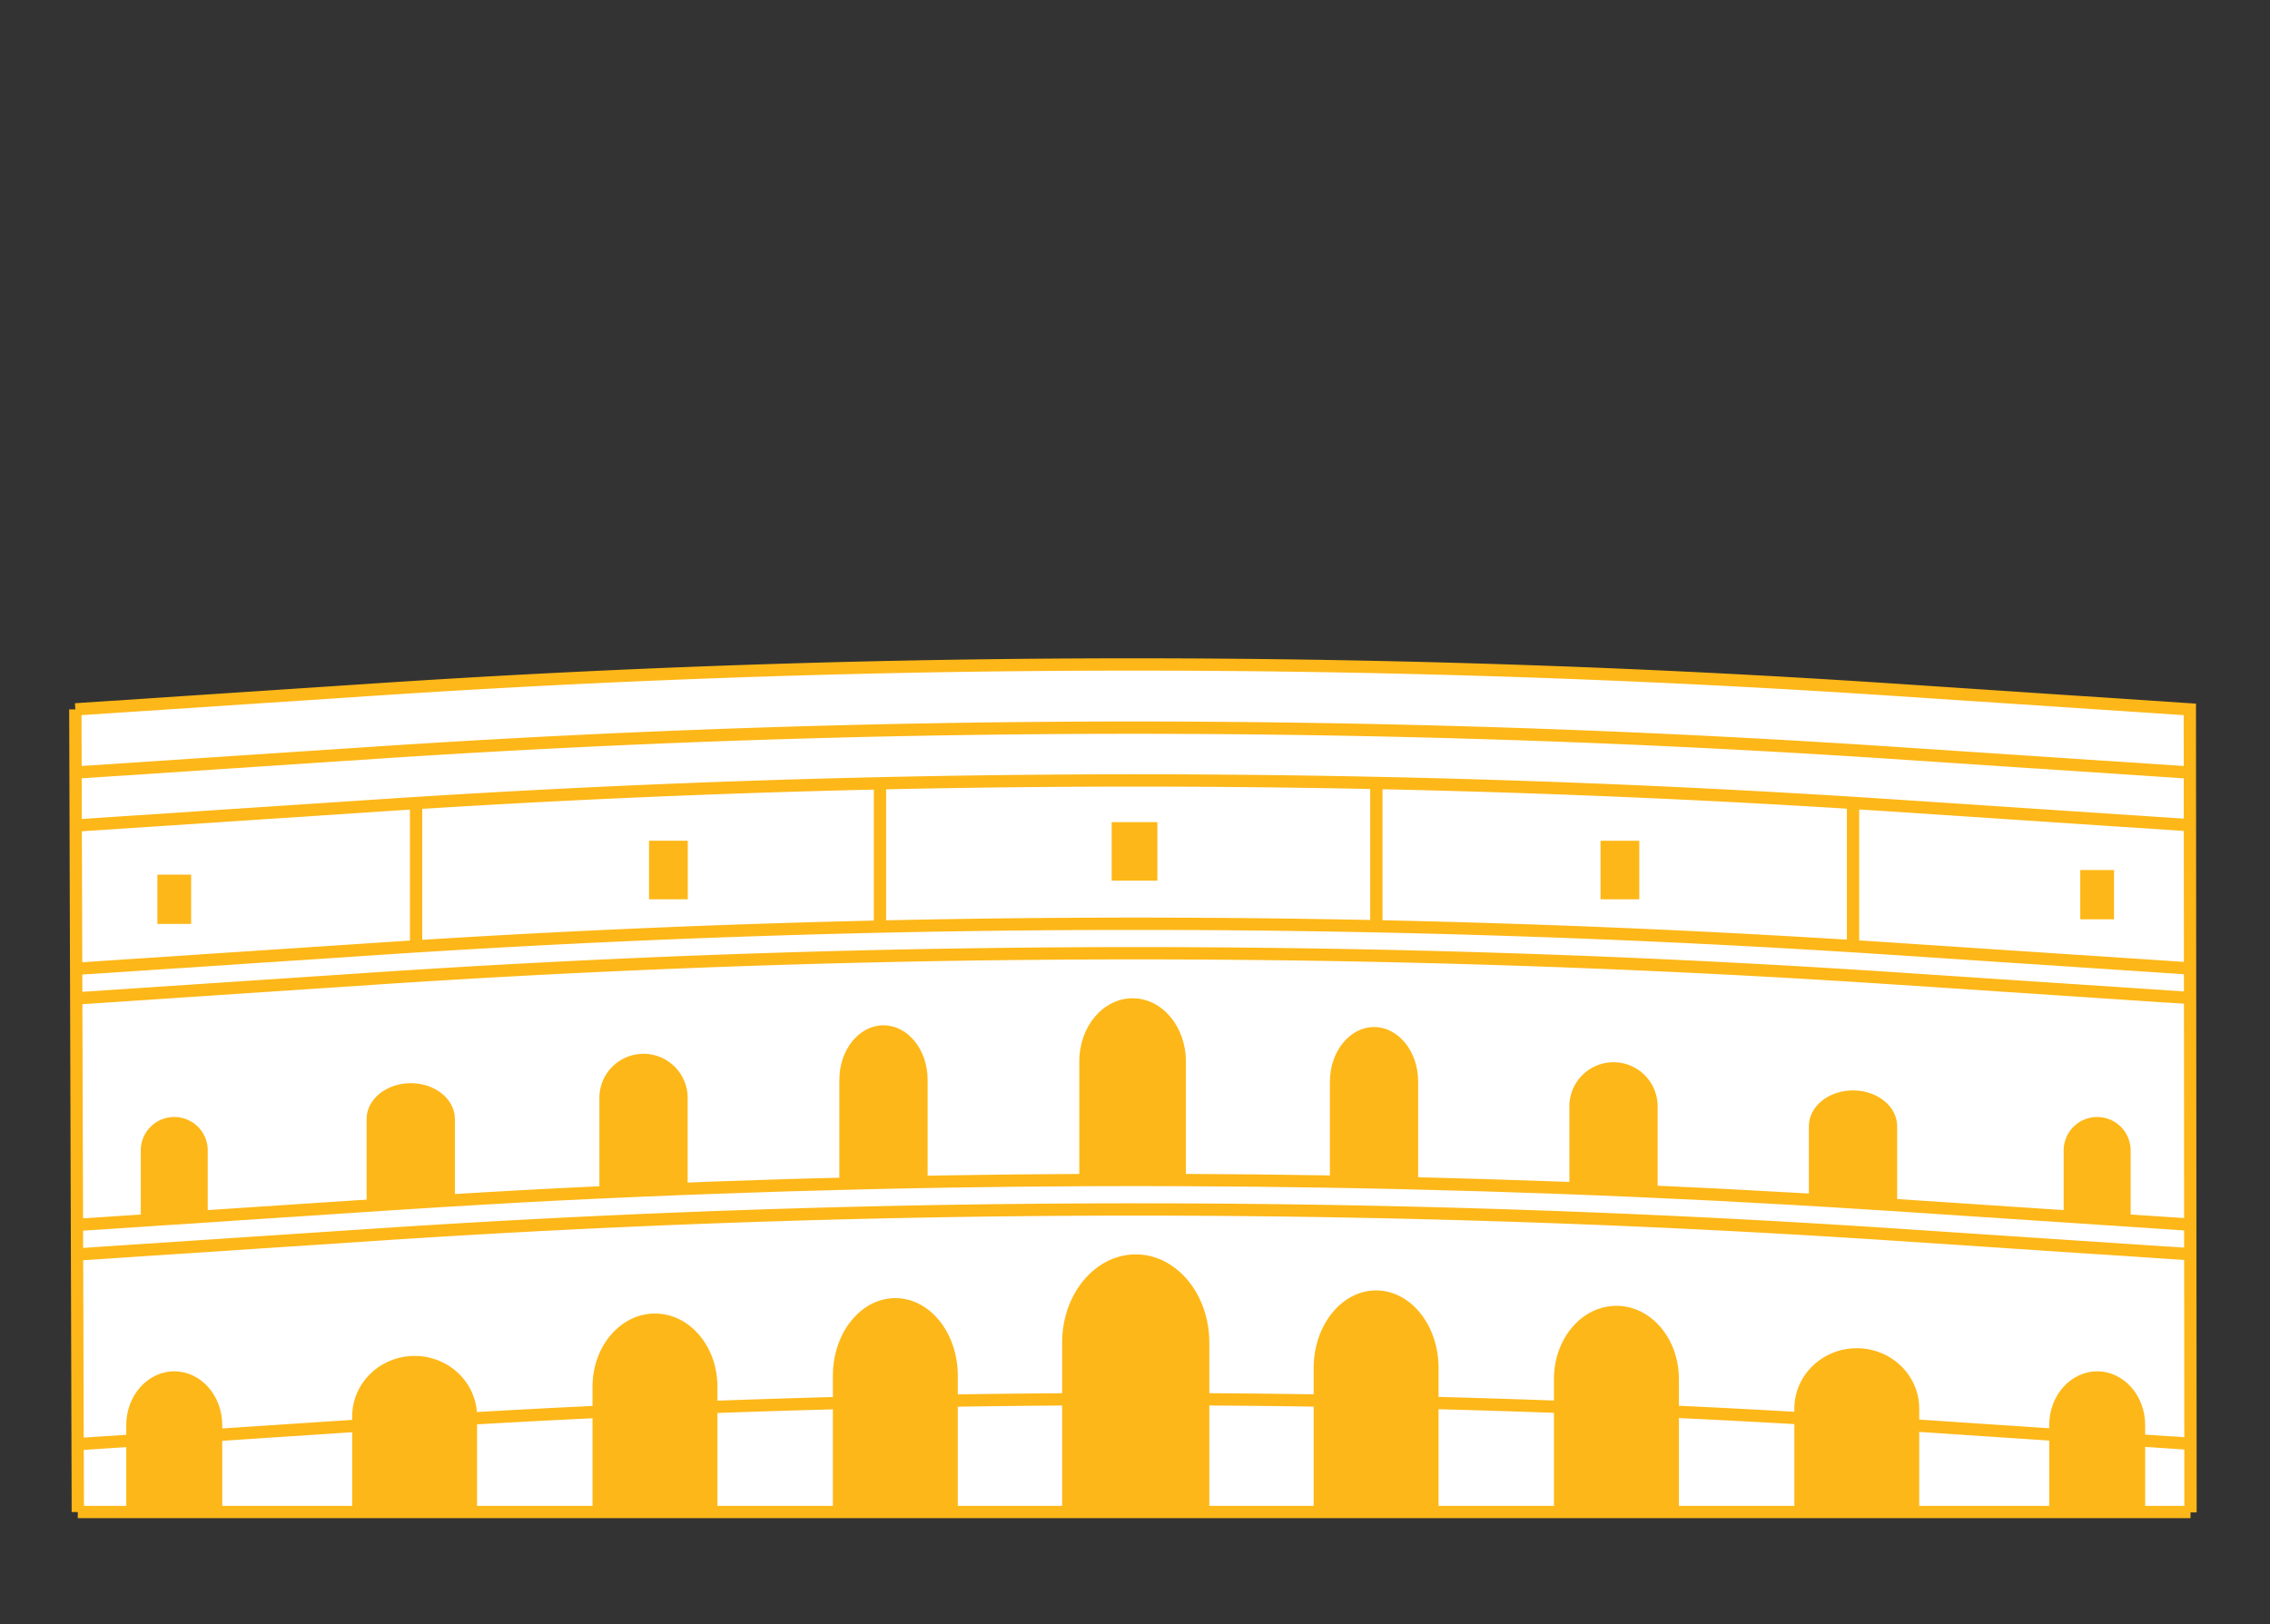 <svg xmlns="http://www.w3.org/2000/svg" viewBox="0 0 738 528.12"><rect x="0" y="0" width="738" height="528.12" fill="#333333" stroke="none"/><title>allston</title><g id="allston"><path d="M25.29,491.7H712.16v.13l-.22-261.14h0l-98.43-6.54a3726.27,3726.27,0,0,0-489.37-.06l-99.65,6.59" fill="#fff" stroke="#fdb718" stroke-miterlimit="10" stroke-width="4"/><line x1="25.3" y1="491.7" x2="24.49" y2="230.69" fill="#fff" stroke="#fdb718" stroke-miterlimit="10" stroke-width="4"/><path d="M25.42,268.4l99.65-6.59a3726.27,3726.27,0,0,1,489.37.06l98.43,6.54" fill="#fff" stroke="#fdb718" stroke-miterlimit="10" stroke-width="4"/><path d="M24.49,251.23l99.65-6.59a3726.27,3726.27,0,0,1,489.37.06l98.43,6.54" fill="#fff" stroke="#fdb718" stroke-miterlimit="10" stroke-width="4"/><path d="M25.42,315l99.65-6.59a3726.27,3726.27,0,0,1,489.37.06L712.87,315" fill="#fff" stroke="#fdb718" stroke-miterlimit="10" stroke-width="4"/><path d="M25.42,324.63,125.07,318a3726.27,3726.27,0,0,1,489.37.06l98.43,6.54" fill="#fff" stroke="#fdb718" stroke-miterlimit="10" stroke-width="4"/><path d="M26.05,469.57,125.71,463a3726.27,3726.27,0,0,1,489.37.06l98.43,6.54" fill="#fff" stroke="#fdb718" stroke-miterlimit="10" stroke-width="4"/><path d="M712.87,398.31l-29.29-1.95-21.1-1.4-48-3.19L610,391.5q-13.88-.91-27.8-1.7-23.77-1.38-47.64-2.42-13.89-.63-27.81-1.14-23.79-.88-47.64-1.45-13.89-.34-27.8-.57-22.67-.38-45.37-.47-16.78-.09-33.58,0-22.08.1-44.14.46-13.91.23-27.81.56-23.48.55-46.91,1.41-13.92.49-27.8,1.11-23.87,1-47.64,2.4-13.93.79-27.81,1.7l-5.16.33-47.3,3.12-21.1,1.4-31.25,2.06" fill="#fff" stroke="#fdb718" stroke-miterlimit="10" stroke-width="4"/><path d="M25.42,407.91l99.65-6.59a3726.23,3726.23,0,0,1,489.37.06l98.43,6.54" fill="#fff" stroke="#fdb718" stroke-miterlimit="10" stroke-width="4"/><line x1="135.27" y1="261.81" x2="135.27" y2="307.72" fill="#fff" stroke="#fdb718" stroke-miterlimit="10" stroke-width="4"/><line x1="286.09" y1="255.96" x2="286.09" y2="301.34" fill="#fff" stroke="#fdb718" stroke-miterlimit="10" stroke-width="4"/><line x1="447.47" y1="255.96" x2="447.47" y2="301.23" fill="#fff" stroke="#fdb718" stroke-miterlimit="10" stroke-width="4"/><line x1="602.44" y1="261.81" x2="602.44" y2="307.71" fill="#fff" stroke="#fdb718" stroke-miterlimit="10" stroke-width="4"/><path d="M393.16,436.6v55.1H345.31V436.6c0-15.83,10.72-28.68,23.93-28.68S393.16,420.77,393.16,436.6Z" fill="#fdb718"/><path d="M467.69,491.7V444.86c0-13.94-9.09-25.22-20.3-25.22s-20.3,11.29-20.3,25.22V491.7Z" fill="#fdb718"/><path d="M545.82,448.39V491.7H505.21V448.39c0-13.12,9.09-23.75,20.3-23.75S545.82,435.27,545.82,448.39Z" fill="#fdb718"/><path d="M583.36,491.7V458.08c0-10.85,9.09-19.65,20.3-19.65s20.3,8.8,20.3,19.65V491.7Z" fill="#fdb718"/><path d="M697.41,491.7V463.39c0-9.63-7-17.44-15.59-17.44s-15.59,7.81-15.59,17.44V491.7Z" fill="#fdb718"/><path d="M385.54,345.13v38.62q-17.32-.09-34.65,0V345.13c0-11.32,7.75-20.5,17.33-20.5S385.54,333.81,385.54,345.13Z" fill="#fdb718"/><path d="M461.06,351.72v33.06q-14.34-.34-28.69-.57V351.72c0-9.78,6.43-17.73,14.35-17.73S461.06,341.94,461.06,351.72Z" fill="#fdb718"/><path d="M538.92,359.78v27.59q-14.34-.63-28.7-1.14V359.78a14.35,14.35,0,0,1,28.7,0Z" fill="#fdb718"/><path d="M616.78,391.5V366.23c0-6.43-6.42-11.64-14.35-11.64s-14.35,5.21-14.35,11.64v23.56Z" fill="#fdb718"/><path d="M692.7,374.46v21.91L670.92,395V374.46a10.89,10.89,0,1,1,21.77,0Z" fill="#fdb718"/><path d="M223.56,357.42v28.76q-14.36.49-28.69,1.11V357.42a14.35,14.35,0,1,1,28.69,0Z" fill="#fdb718"/><path d="M147.89,389.69V363.88c0-6.43-6.43-11.64-14.35-11.64s-14.35,5.21-14.35,11.64v27.51Z" fill="#fdb718"/><rect x="361.42" y="267.35" width="14.85" height="19.04" fill="#fdb718"/><rect x="520.35" y="273.41" width="12.6" height="19.04" fill="#fdb718"/><rect x="676.32" y="282.93" width="10.97" height="16.02" fill="#fdb718"/><rect x="211" y="273.41" width="12.6" height="19.04" transform="translate(434.6 565.85) rotate(-180)" fill="#fdb718"/><rect x="51.17" y="284.44" width="10.97" height="16.02" transform="translate(113.31 584.89) rotate(-180)" fill="#fdb718"/><path d="M301.58,351.14v33.07q-14.35.23-28.7.56V351.14c0-9.78,6.43-17.72,14.35-17.72S301.58,341.35,301.58,351.14Z" fill="#fdb718"/><path d="M67.54,374.46v20.39l-21.77,1.4V374.46a10.89,10.89,0,1,1,21.77,0Z" fill="#fdb718"/><path d="M311.39,447.36V491.7H270.78V447.36c0-13.94,9.09-25.22,20.3-25.22S311.39,433.42,311.39,447.36Z" fill="#fdb718"/><path d="M192.64,491.7V450.9c0-13.12,9.09-23.75,20.3-23.75s20.3,10.63,20.3,23.75v40.8Z" fill="#fdb718"/><path d="M114.5,491.7V460.6c0-10.85,9.08-19.66,20.3-19.66s20.29,8.81,20.29,19.66v31.1Z" fill="#fdb718"/><path d="M72.25,491.7V463.39c0-9.63-7-17.44-15.59-17.44s-15.61,7.81-15.61,17.44V491.7Z" fill="#fdb718"/></g></svg>